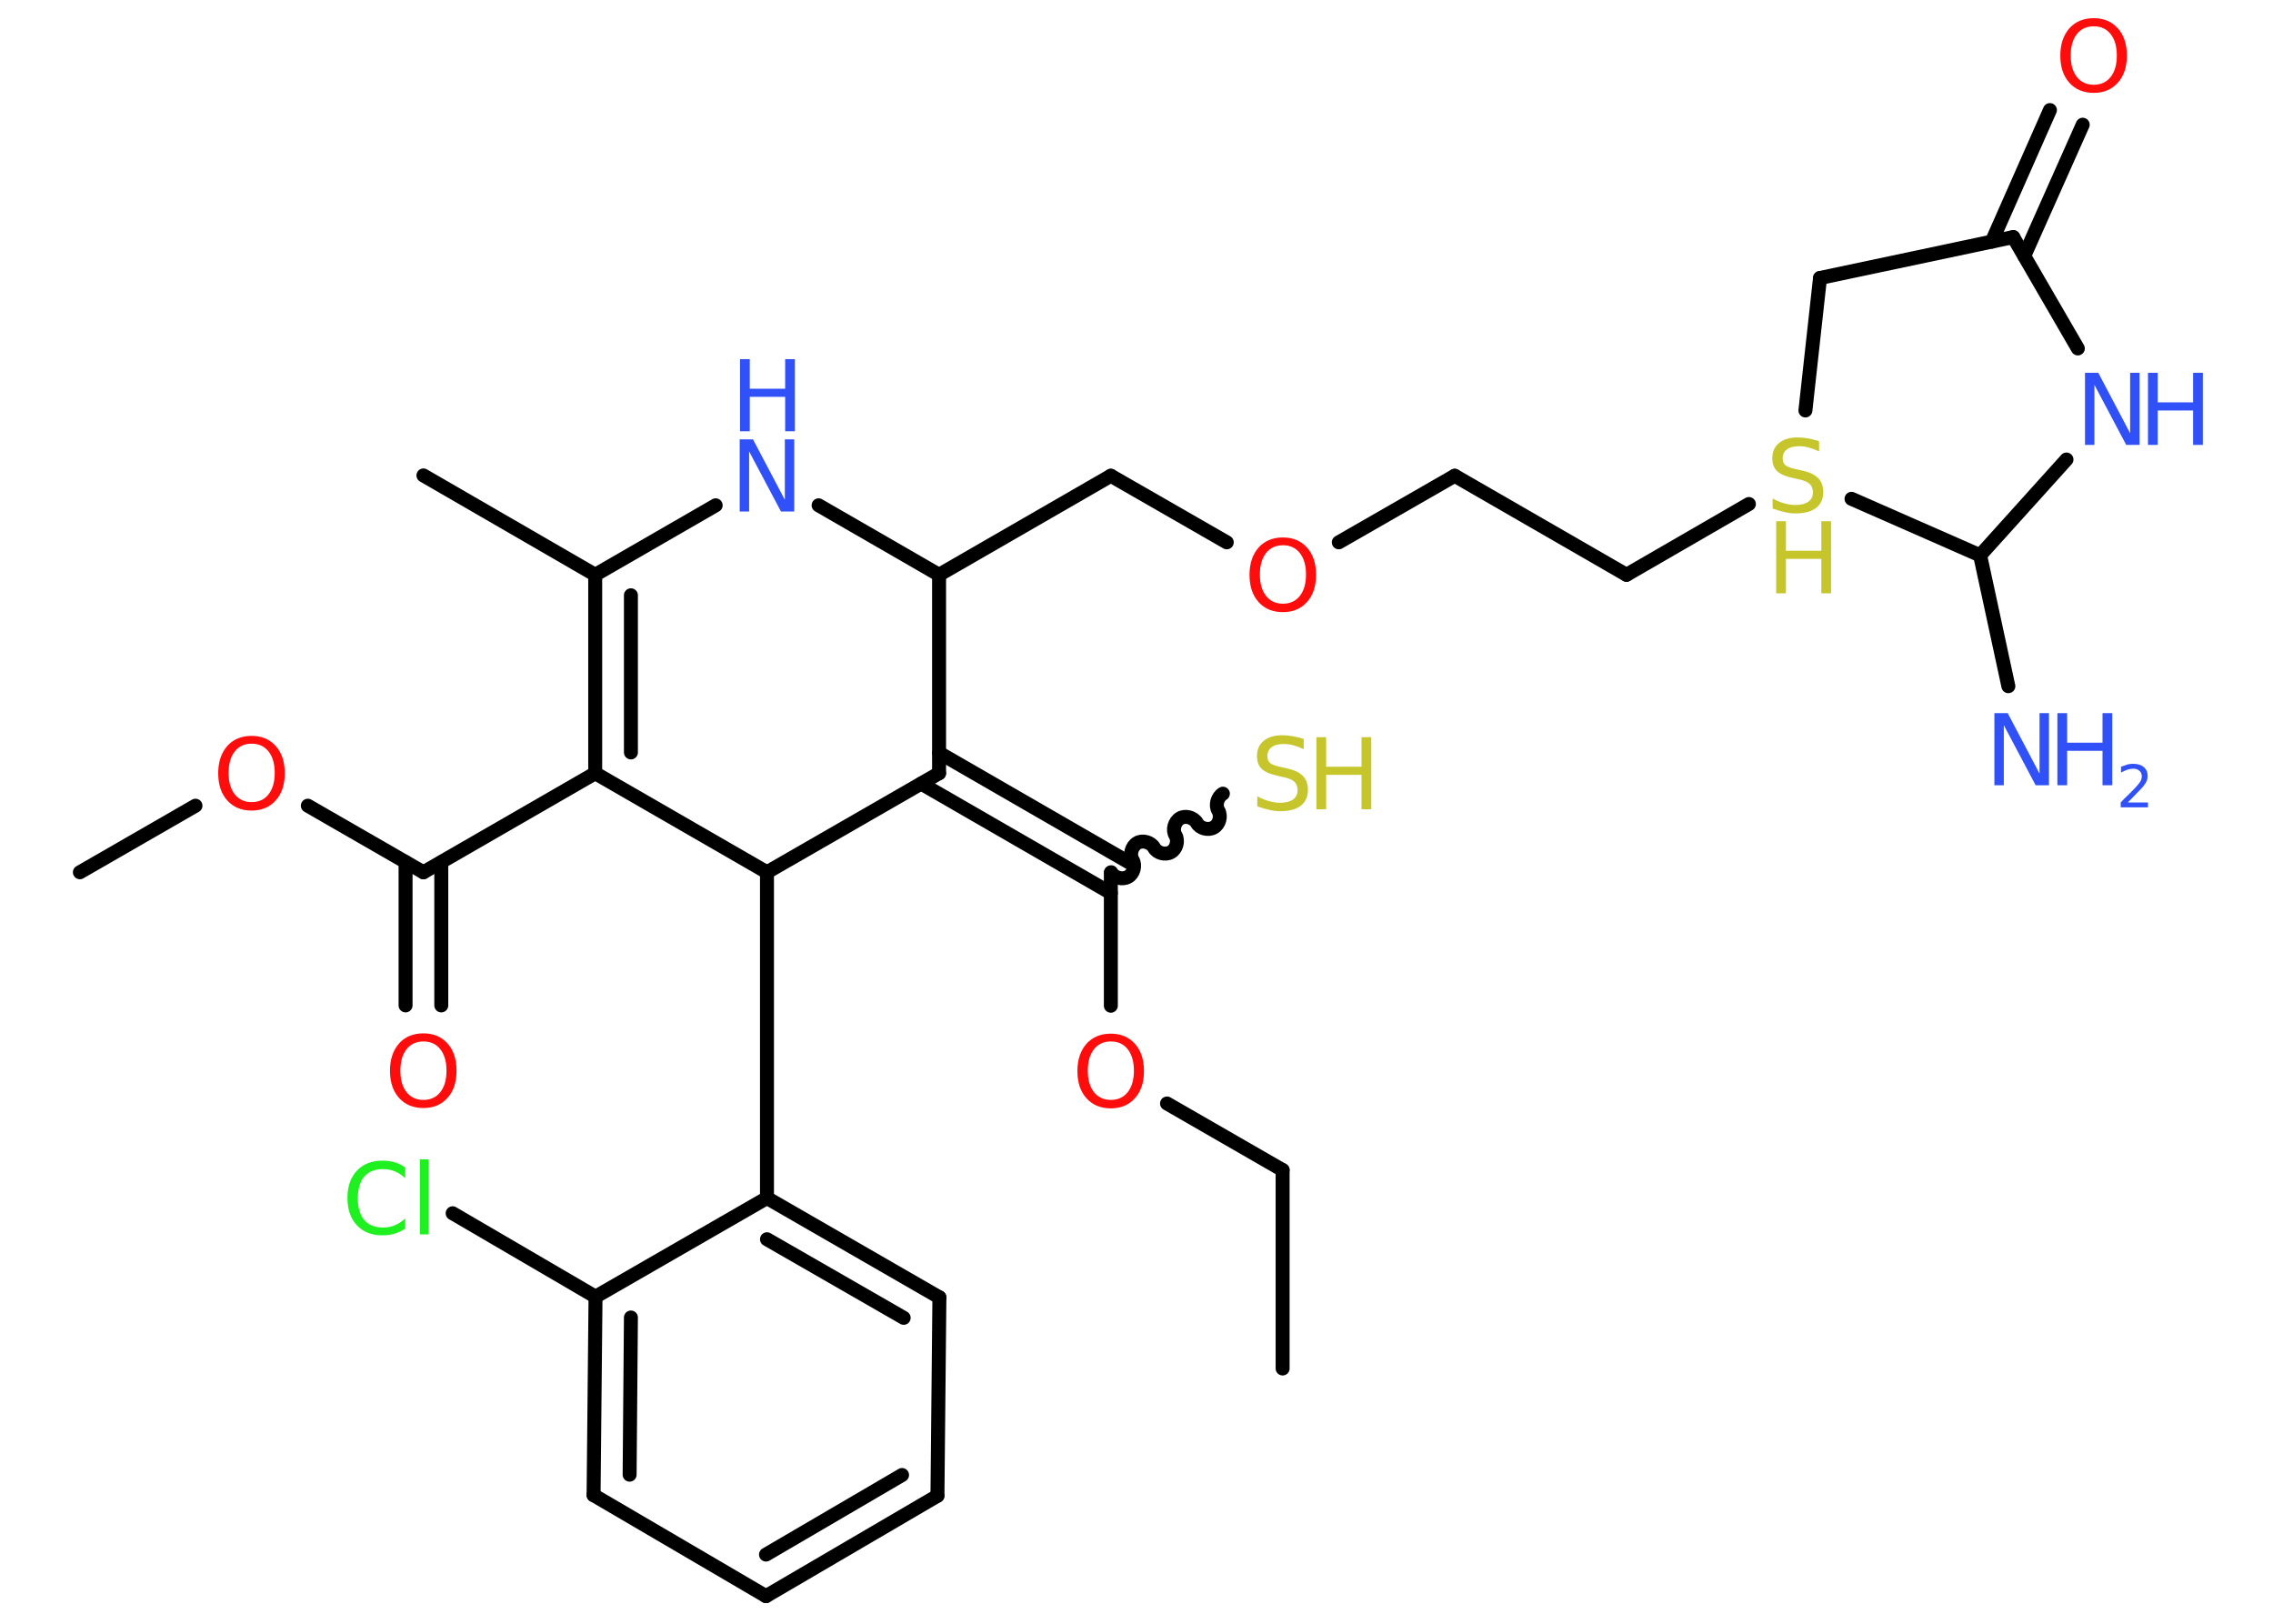 <?xml version='1.0' encoding='UTF-8'?>
<!DOCTYPE svg PUBLIC "-//W3C//DTD SVG 1.1//EN" "http://www.w3.org/Graphics/SVG/1.1/DTD/svg11.dtd">
<svg version='1.2' xmlns='http://www.w3.org/2000/svg' xmlns:xlink='http://www.w3.org/1999/xlink' width='70.0mm' height='50.0mm' viewBox='0 0 70.0 50.0'>
  <desc>Generated by the Chemistry Development Kit (http://github.com/cdk)</desc>
  <g stroke-linecap='round' stroke-linejoin='round' stroke='#000000' stroke-width='.43' fill='#3050F8'>
    <rect x='.0' y='.0' width='70.0' height='50.0' fill='#FFFFFF' stroke='none'/>
    <g id='mol1' class='mol'>
      <line id='mol1bnd1' class='bond' x1='39.5' y1='42.14' x2='39.5' y2='36.03'/>
      <line id='mol1bnd2' class='bond' x1='39.5' y1='36.03' x2='35.94' y2='33.98'/>
      <line id='mol1bnd3' class='bond' x1='34.21' y1='30.97' x2='34.21' y2='26.87'/>
      <path id='mol1bnd4' class='bond' d='M37.66 24.44c-.17 .1 -.24 .36 -.14 .52c.1 .17 .03 .43 -.14 .52c-.17 .1 -.43 .03 -.52 -.14c-.1 -.17 -.36 -.24 -.52 -.14c-.17 .1 -.24 .36 -.14 .52c.1 .17 .03 .43 -.14 .52c-.17 .1 -.43 .03 -.52 -.14c-.1 -.17 -.36 -.24 -.52 -.14c-.17 .1 -.24 .36 -.14 .52c.1 .17 .03 .43 -.14 .52c-.17 .1 -.43 .03 -.52 -.14' fill='none' stroke='#000000' stroke-width='.43'/>
      <g id='mol1bnd5' class='bond'>
        <line x1='34.21' y1='27.5' x2='28.37' y2='24.13'/>
        <line x1='34.76' y1='26.55' x2='28.92' y2='23.18'/>
      </g>
      <line id='mol1bnd6' class='bond' x1='28.92' y1='23.81' x2='28.92' y2='17.7'/>
      <line id='mol1bnd7' class='bond' x1='28.92' y1='17.7' x2='34.21' y2='14.65'/>
      <line id='mol1bnd8' class='bond' x1='34.21' y1='14.65' x2='37.78' y2='16.7'/>
      <line id='mol1bnd9' class='bond' x1='41.23' y1='16.7' x2='44.8' y2='14.65'/>
      <line id='mol1bnd10' class='bond' x1='44.8' y1='14.65' x2='50.09' y2='17.7'/>
      <line id='mol1bnd11' class='bond' x1='50.09' y1='17.7' x2='53.86' y2='15.52'/>
      <line id='mol1bnd12' class='bond' x1='55.6' y1='12.64' x2='56.05' y2='8.56'/>
      <line id='mol1bnd13' class='bond' x1='56.05' y1='8.56' x2='62.0' y2='7.3'/>
      <g id='mol1bnd14' class='bond'>
        <line x1='61.34' y1='7.44' x2='63.13' y2='3.39'/>
        <line x1='62.34' y1='7.88' x2='64.14' y2='3.84'/>
      </g>
      <line id='mol1bnd15' class='bond' x1='62.0' y1='7.3' x2='63.99' y2='10.73'/>
      <line id='mol1bnd16' class='bond' x1='63.64' y1='14.15' x2='60.98' y2='17.1'/>
      <line id='mol1bnd17' class='bond' x1='57.02' y1='15.36' x2='60.98' y2='17.1'/>
      <line id='mol1bnd18' class='bond' x1='60.98' y1='17.1' x2='61.85' y2='21.13'/>
      <line id='mol1bnd19' class='bond' x1='28.92' y1='17.7' x2='25.21' y2='15.56'/>
      <line id='mol1bnd20' class='bond' x1='22.04' y1='15.56' x2='18.33' y2='17.7'/>
      <line id='mol1bnd21' class='bond' x1='18.33' y1='17.7' x2='13.04' y2='14.64'/>
      <g id='mol1bnd22' class='bond'>
        <line x1='18.33' y1='17.7' x2='18.33' y2='23.81'/>
        <line x1='19.43' y1='18.33' x2='19.43' y2='23.17'/>
      </g>
      <line id='mol1bnd23' class='bond' x1='18.33' y1='23.81' x2='13.04' y2='26.86'/>
      <g id='mol1bnd24' class='bond'>
        <line x1='13.59' y1='26.55' x2='13.59' y2='30.96'/>
        <line x1='12.49' y1='26.55' x2='12.49' y2='30.96'/>
      </g>
      <line id='mol1bnd25' class='bond' x1='13.04' y1='26.86' x2='9.48' y2='24.81'/>
      <line id='mol1bnd26' class='bond' x1='6.02' y1='24.81' x2='2.46' y2='26.86'/>
      <line id='mol1bnd27' class='bond' x1='18.33' y1='23.81' x2='23.62' y2='26.86'/>
      <line id='mol1bnd28' class='bond' x1='28.92' y1='23.81' x2='23.62' y2='26.86'/>
      <line id='mol1bnd29' class='bond' x1='23.62' y1='26.86' x2='23.62' y2='36.89'/>
      <g id='mol1bnd30' class='bond'>
        <line x1='28.93' y1='39.95' x2='23.62' y2='36.89'/>
        <line x1='27.83' y1='40.58' x2='23.62' y2='38.16'/>
      </g>
      <line id='mol1bnd31' class='bond' x1='28.93' y1='39.95' x2='28.87' y2='46.06'/>
      <g id='mol1bnd32' class='bond'>
        <line x1='23.59' y1='49.15' x2='28.87' y2='46.06'/>
        <line x1='23.59' y1='47.87' x2='27.78' y2='45.42'/>
      </g>
      <line id='mol1bnd33' class='bond' x1='23.59' y1='49.15' x2='18.28' y2='46.04'/>
      <g id='mol1bnd34' class='bond'>
        <line x1='18.34' y1='39.93' x2='18.28' y2='46.04'/>
        <line x1='19.43' y1='40.57' x2='19.39' y2='45.41'/>
      </g>
      <line id='mol1bnd35' class='bond' x1='23.62' y1='36.89' x2='18.34' y2='39.93'/>
      <line id='mol1bnd36' class='bond' x1='18.34' y1='39.93' x2='13.94' y2='37.36'/>
      <path id='mol1atm3' class='atom' d='M34.21 32.07q-.33 .0 -.52 .24q-.19 .24 -.19 .66q.0 .42 .19 .66q.19 .24 .52 .24q.33 .0 .52 -.24q.19 -.24 .19 -.66q.0 -.42 -.19 -.66q-.19 -.24 -.52 -.24zM34.21 31.83q.46 .0 .74 .31q.28 .31 .28 .84q.0 .53 -.28 .84q-.28 .31 -.74 .31q-.47 .0 -.75 -.31q-.28 -.31 -.28 -.84q.0 -.52 .28 -.84q.28 -.31 .75 -.31z' stroke='none' fill='#FF0D0D'/>
      <g id='mol1atm5' class='atom'>
        <path d='M40.15 22.78v.29q-.17 -.08 -.32 -.12q-.15 -.04 -.29 -.04q-.25 .0 -.38 .1q-.13 .1 -.13 .27q.0 .15 .09 .22q.09 .07 .33 .12l.18 .04q.33 .07 .49 .23q.16 .16 .16 .43q.0 .32 -.22 .49q-.22 .17 -.64 .17q-.16 .0 -.33 -.04q-.18 -.04 -.37 -.11v-.31q.18 .1 .36 .15q.18 .05 .34 .05q.26 .0 .4 -.1q.14 -.1 .14 -.29q.0 -.16 -.1 -.26q-.1 -.09 -.33 -.14l-.18 -.04q-.34 -.07 -.49 -.21q-.15 -.14 -.15 -.4q.0 -.3 .21 -.47q.21 -.17 .57 -.17q.15 .0 .32 .03q.16 .03 .33 .08z' stroke='none' fill='#C6C62C'/>
        <path d='M40.54 22.7h.3v.91h1.09v-.91h.3v2.22h-.3v-1.06h-1.09v1.06h-.3v-2.22z' stroke='none' fill='#C6C62C'/>
      </g>
      <path id='mol1atm9' class='atom' d='M39.51 16.79q-.33 .0 -.52 .24q-.19 .24 -.19 .66q.0 .42 .19 .66q.19 .24 .52 .24q.33 .0 .52 -.24q.19 -.24 .19 -.66q.0 -.42 -.19 -.66q-.19 -.24 -.52 -.24zM39.51 16.55q.46 .0 .74 .31q.28 .31 .28 .84q.0 .53 -.28 .84q-.28 .31 -.74 .31q-.47 .0 -.75 -.31q-.28 -.31 -.28 -.84q.0 -.52 .28 -.84q.28 -.31 .75 -.31z' stroke='none' fill='#FF0D0D'/>
      <g id='mol1atm12' class='atom'>
        <path d='M56.02 13.61v.29q-.17 -.08 -.32 -.12q-.15 -.04 -.29 -.04q-.25 .0 -.38 .1q-.13 .1 -.13 .27q.0 .15 .09 .22q.09 .07 .33 .12l.18 .04q.33 .07 .49 .23q.16 .16 .16 .43q.0 .32 -.22 .49q-.22 .17 -.64 .17q-.16 .0 -.33 -.04q-.18 -.04 -.37 -.11v-.31q.18 .1 .36 .15q.18 .05 .34 .05q.26 .0 .4 -.1q.14 -.1 .14 -.29q.0 -.16 -.1 -.26q-.1 -.09 -.33 -.14l-.18 -.04q-.34 -.07 -.49 -.21q-.15 -.14 -.15 -.4q.0 -.3 .21 -.47q.21 -.17 .57 -.17q.15 .0 .32 .03q.16 .03 .33 .08z' stroke='none' fill='#C6C62C'/>
        <path d='M54.7 16.05h.3v.91h1.09v-.91h.3v2.22h-.3v-1.06h-1.09v1.06h-.3v-2.22z' stroke='none' fill='#C6C62C'/>
      </g>
      <path id='mol1atm15' class='atom' d='M64.48 .81q-.33 .0 -.52 .24q-.19 .24 -.19 .66q.0 .42 .19 .66q.19 .24 .52 .24q.33 .0 .52 -.24q.19 -.24 .19 -.66q.0 -.42 -.19 -.66q-.19 -.24 -.52 -.24zM64.48 .56q.46 .0 .74 .31q.28 .31 .28 .84q.0 .53 -.28 .84q-.28 .31 -.74 .31q-.47 .0 -.75 -.31q-.28 -.31 -.28 -.84q.0 -.52 .28 -.84q.28 -.31 .75 -.31z' stroke='none' fill='#FF0D0D'/>
      <g id='mol1atm16' class='atom'>
        <path d='M64.22 11.48h.4l.98 1.86v-1.86h.29v2.22h-.41l-.98 -1.85v1.85h-.29v-2.22z' stroke='none'/>
        <path d='M66.15 11.48h.3v.91h1.09v-.91h.3v2.22h-.3v-1.06h-1.09v1.06h-.3v-2.22z' stroke='none'/>
      </g>
      <g id='mol1atm18' class='atom'>
        <path d='M61.43 21.96h.4l.98 1.86v-1.86h.29v2.22h-.41l-.98 -1.85v1.85h-.29v-2.22z' stroke='none'/>
        <path d='M63.36 21.96h.3v.91h1.09v-.91h.3v2.22h-.3v-1.06h-1.09v1.06h-.3v-2.22z' stroke='none'/>
        <path d='M65.52 24.71h.63v.15h-.84v-.15q.1 -.11 .28 -.28q.18 -.18 .22 -.23q.09 -.1 .12 -.16q.03 -.07 .03 -.13q.0 -.11 -.07 -.17q-.07 -.07 -.19 -.07q-.09 .0 -.18 .03q-.09 .03 -.2 .09v-.18q.11 -.04 .2 -.07q.09 -.02 .17 -.02q.21 .0 .33 .1q.12 .1 .12 .28q.0 .08 -.03 .15q-.03 .07 -.11 .17q-.02 .03 -.14 .15q-.12 .12 -.34 .35z' stroke='none'/>
      </g>
      <g id='mol1atm19' class='atom'>
        <path d='M22.79 13.53h.4l.98 1.86v-1.86h.29v2.22h-.41l-.98 -1.85v1.85h-.29v-2.22z' stroke='none'/>
        <path d='M22.79 11.06h.3v.91h1.09v-.91h.3v2.22h-.3v-1.06h-1.09v1.06h-.3v-2.22z' stroke='none'/>
      </g>
      <path id='mol1atm24' class='atom' d='M13.04 32.07q-.33 .0 -.52 .24q-.19 .24 -.19 .66q.0 .42 .19 .66q.19 .24 .52 .24q.33 .0 .52 -.24q.19 -.24 .19 -.66q.0 -.42 -.19 -.66q-.19 -.24 -.52 -.24zM13.04 31.82q.46 .0 .74 .31q.28 .31 .28 .84q.0 .53 -.28 .84q-.28 .31 -.74 .31q-.47 .0 -.75 -.31q-.28 -.31 -.28 -.84q.0 -.52 .28 -.84q.28 -.31 .75 -.31z' stroke='none' fill='#FF0D0D'/>
      <path id='mol1atm25' class='atom' d='M7.75 22.9q-.33 .0 -.52 .24q-.19 .24 -.19 .66q.0 .42 .19 .66q.19 .24 .52 .24q.33 .0 .52 -.24q.19 -.24 .19 -.66q.0 -.42 -.19 -.66q-.19 -.24 -.52 -.24zM7.75 22.66q.46 .0 .74 .31q.28 .31 .28 .84q.0 .53 -.28 .84q-.28 .31 -.74 .31q-.47 .0 -.75 -.31q-.28 -.31 -.28 -.84q.0 -.52 .28 -.84q.28 -.31 .75 -.31z' stroke='none' fill='#FF0D0D'/>
      <path id='mol1atm34' class='atom' d='M12.48 35.96v.32q-.15 -.14 -.32 -.21q-.17 -.07 -.36 -.07q-.38 .0 -.58 .23q-.2 .23 -.2 .67q.0 .44 .2 .67q.2 .23 .58 .23q.19 .0 .36 -.07q.17 -.07 .32 -.21v.31q-.16 .11 -.33 .16q-.18 .05 -.37 .05q-.5 .0 -.79 -.31q-.29 -.31 -.29 -.84q.0 -.53 .29 -.84q.29 -.31 .79 -.31q.2 .0 .37 .05q.18 .05 .33 .16zM12.93 35.7h.27v2.31h-.27v-2.31z' stroke='none' fill='#1FF01F'/>
    </g>
  </g>
</svg>
